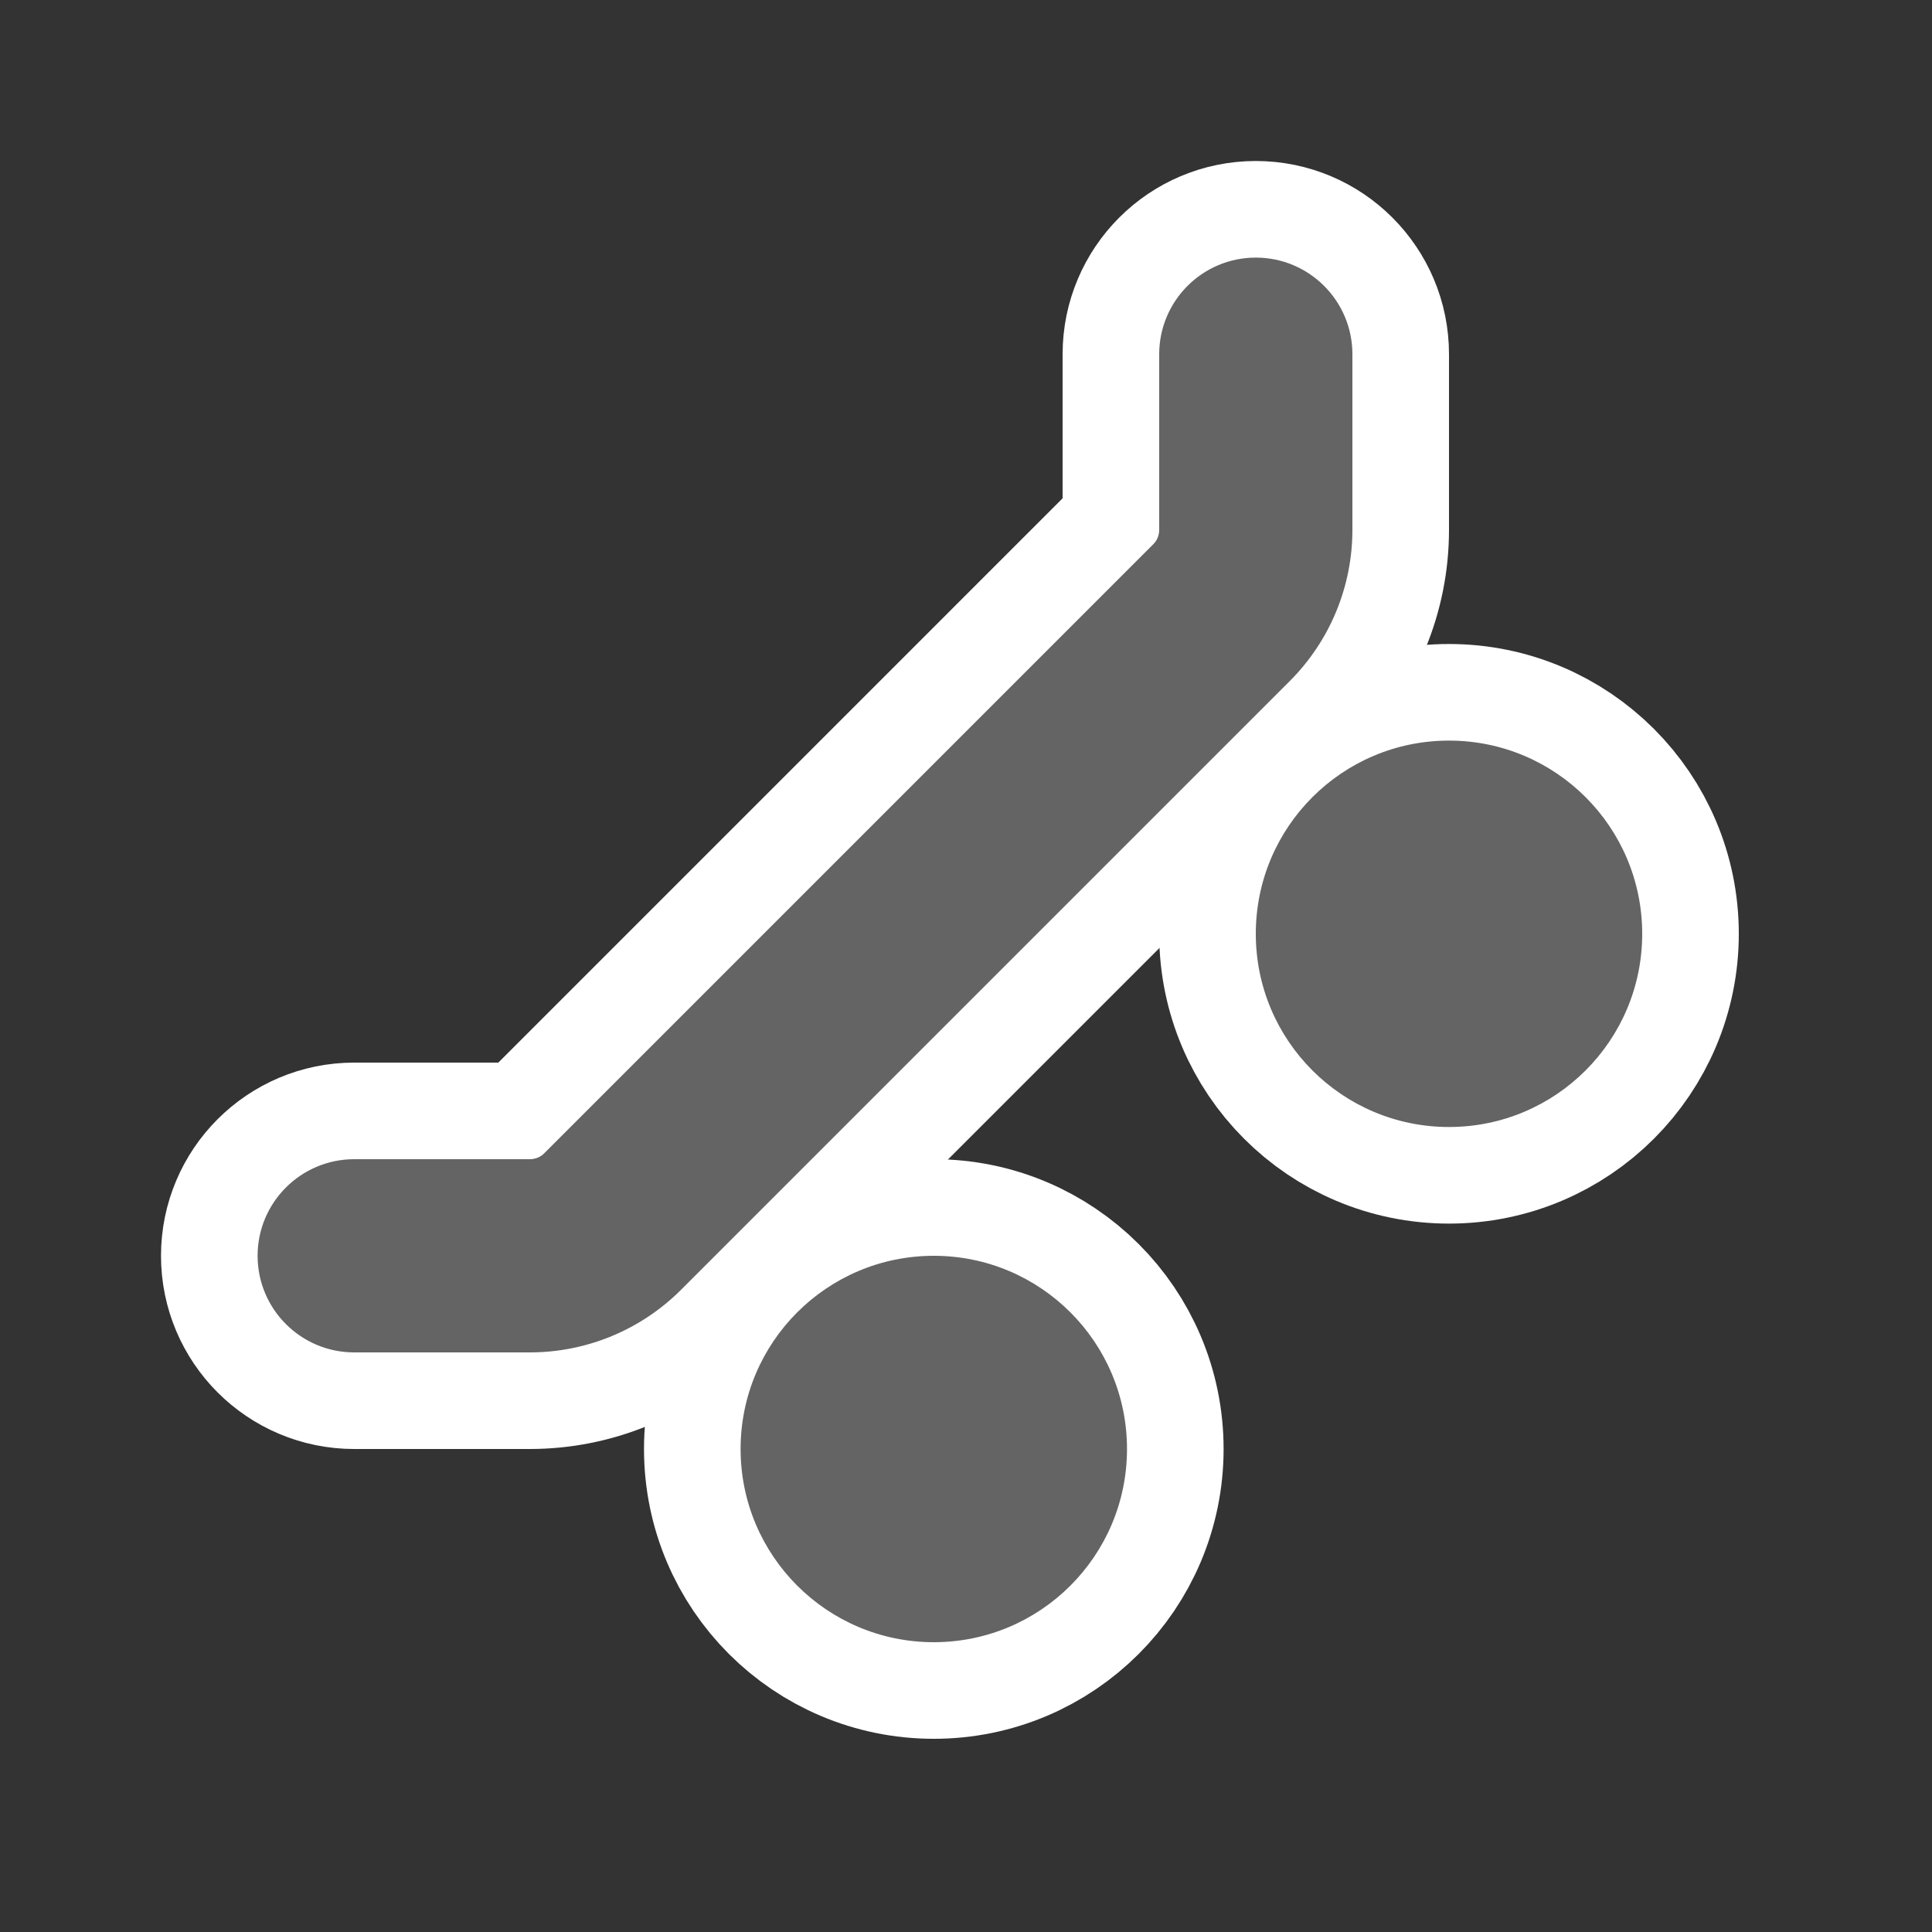 <?xml version="1.0" encoding="UTF-8"?>
<svg width="30px" height="30px" viewBox="0 0 30 30" version="1.1" xmlns="http://www.w3.org/2000/svg" xmlns:xlink="http://www.w3.org/1999/xlink">
    <rect x="0" y="0" width="30" height="30" fill="#333333" stroke="none"/>
    <title>poi_skate_3</title>
    <g id="poi_skate_3" stroke="none" stroke-width="1" fill="none" fill-rule="evenodd">
        <g id="Group" transform="translate(4, 4)" stroke="#FFFFFF" stroke-width="3">
            <path d="M1.5,17 C0.672,17 0,16.328 0,15.5 C0,14.672 0.672,14 1.5,14 L4.228,14 C4.313,14 4.393,13.967 4.452,13.907 L13.907,4.452 C13.967,4.393 14,4.313 14,4.228 L14,1.5 C14,0.672 14.672,0 15.5,0 C16.328,0 17,0.672 17,1.5 L17,4.228 C17,5.108 16.651,5.951 16.029,6.574 L6.574,16.029 C5.951,16.651 5.108,17 4.228,17 L1.5,17 Z" id="Stroke-1" fill-rule="nonzero"></path>
            <path d="M13.5,18.5 C13.5,20.157 12.157,21.5 10.5,21.5 C8.843,21.5 7.5,20.157 7.5,18.5 C7.5,16.843 8.843,15.5 10.5,15.5 C12.157,15.5 13.5,16.843 13.5,18.5" id="Fill-3"></path>
            <path d="M21.5,10.5 C21.5,12.157 20.157,13.5 18.5,13.5 C16.843,13.5 15.5,12.157 15.5,10.5 C15.5,8.843 16.843,7.5 18.5,7.5 C20.157,7.5 21.5,8.843 21.5,10.5" id="Fill-5"></path>
        </g>
        <g id="Group" transform="translate(4, 4)" fill="#646464">
            <path d="M1.5,17 C0.672,17 0,16.328 0,15.5 C0,14.672 0.672,14 1.5,14 L4.228,14 C4.313,14 4.393,13.967 4.452,13.907 L13.907,4.452 C13.967,4.393 14,4.313 14,4.228 L14,1.5 C14,0.672 14.672,0 15.5,0 C16.328,0 17,0.672 17,1.5 L17,4.228 C17,5.108 16.651,5.951 16.029,6.574 L6.574,16.029 C5.951,16.651 5.108,17 4.228,17 L1.5,17 Z" id="Stroke-1" fill-rule="nonzero"></path>
            <path d="M13.5,18.5 C13.5,20.157 12.157,21.5 10.5,21.5 C8.843,21.5 7.5,20.157 7.5,18.5 C7.5,16.843 8.843,15.5 10.5,15.5 C12.157,15.5 13.5,16.843 13.5,18.5" id="Fill-3"></path>
            <path d="M21.5,10.5 C21.5,12.157 20.157,13.5 18.5,13.5 C16.843,13.5 15.5,12.157 15.5,10.5 C15.5,8.843 16.843,7.5 18.5,7.5 C20.157,7.5 21.5,8.843 21.5,10.5" id="Fill-5"></path>
        </g>
    </g>
</svg>